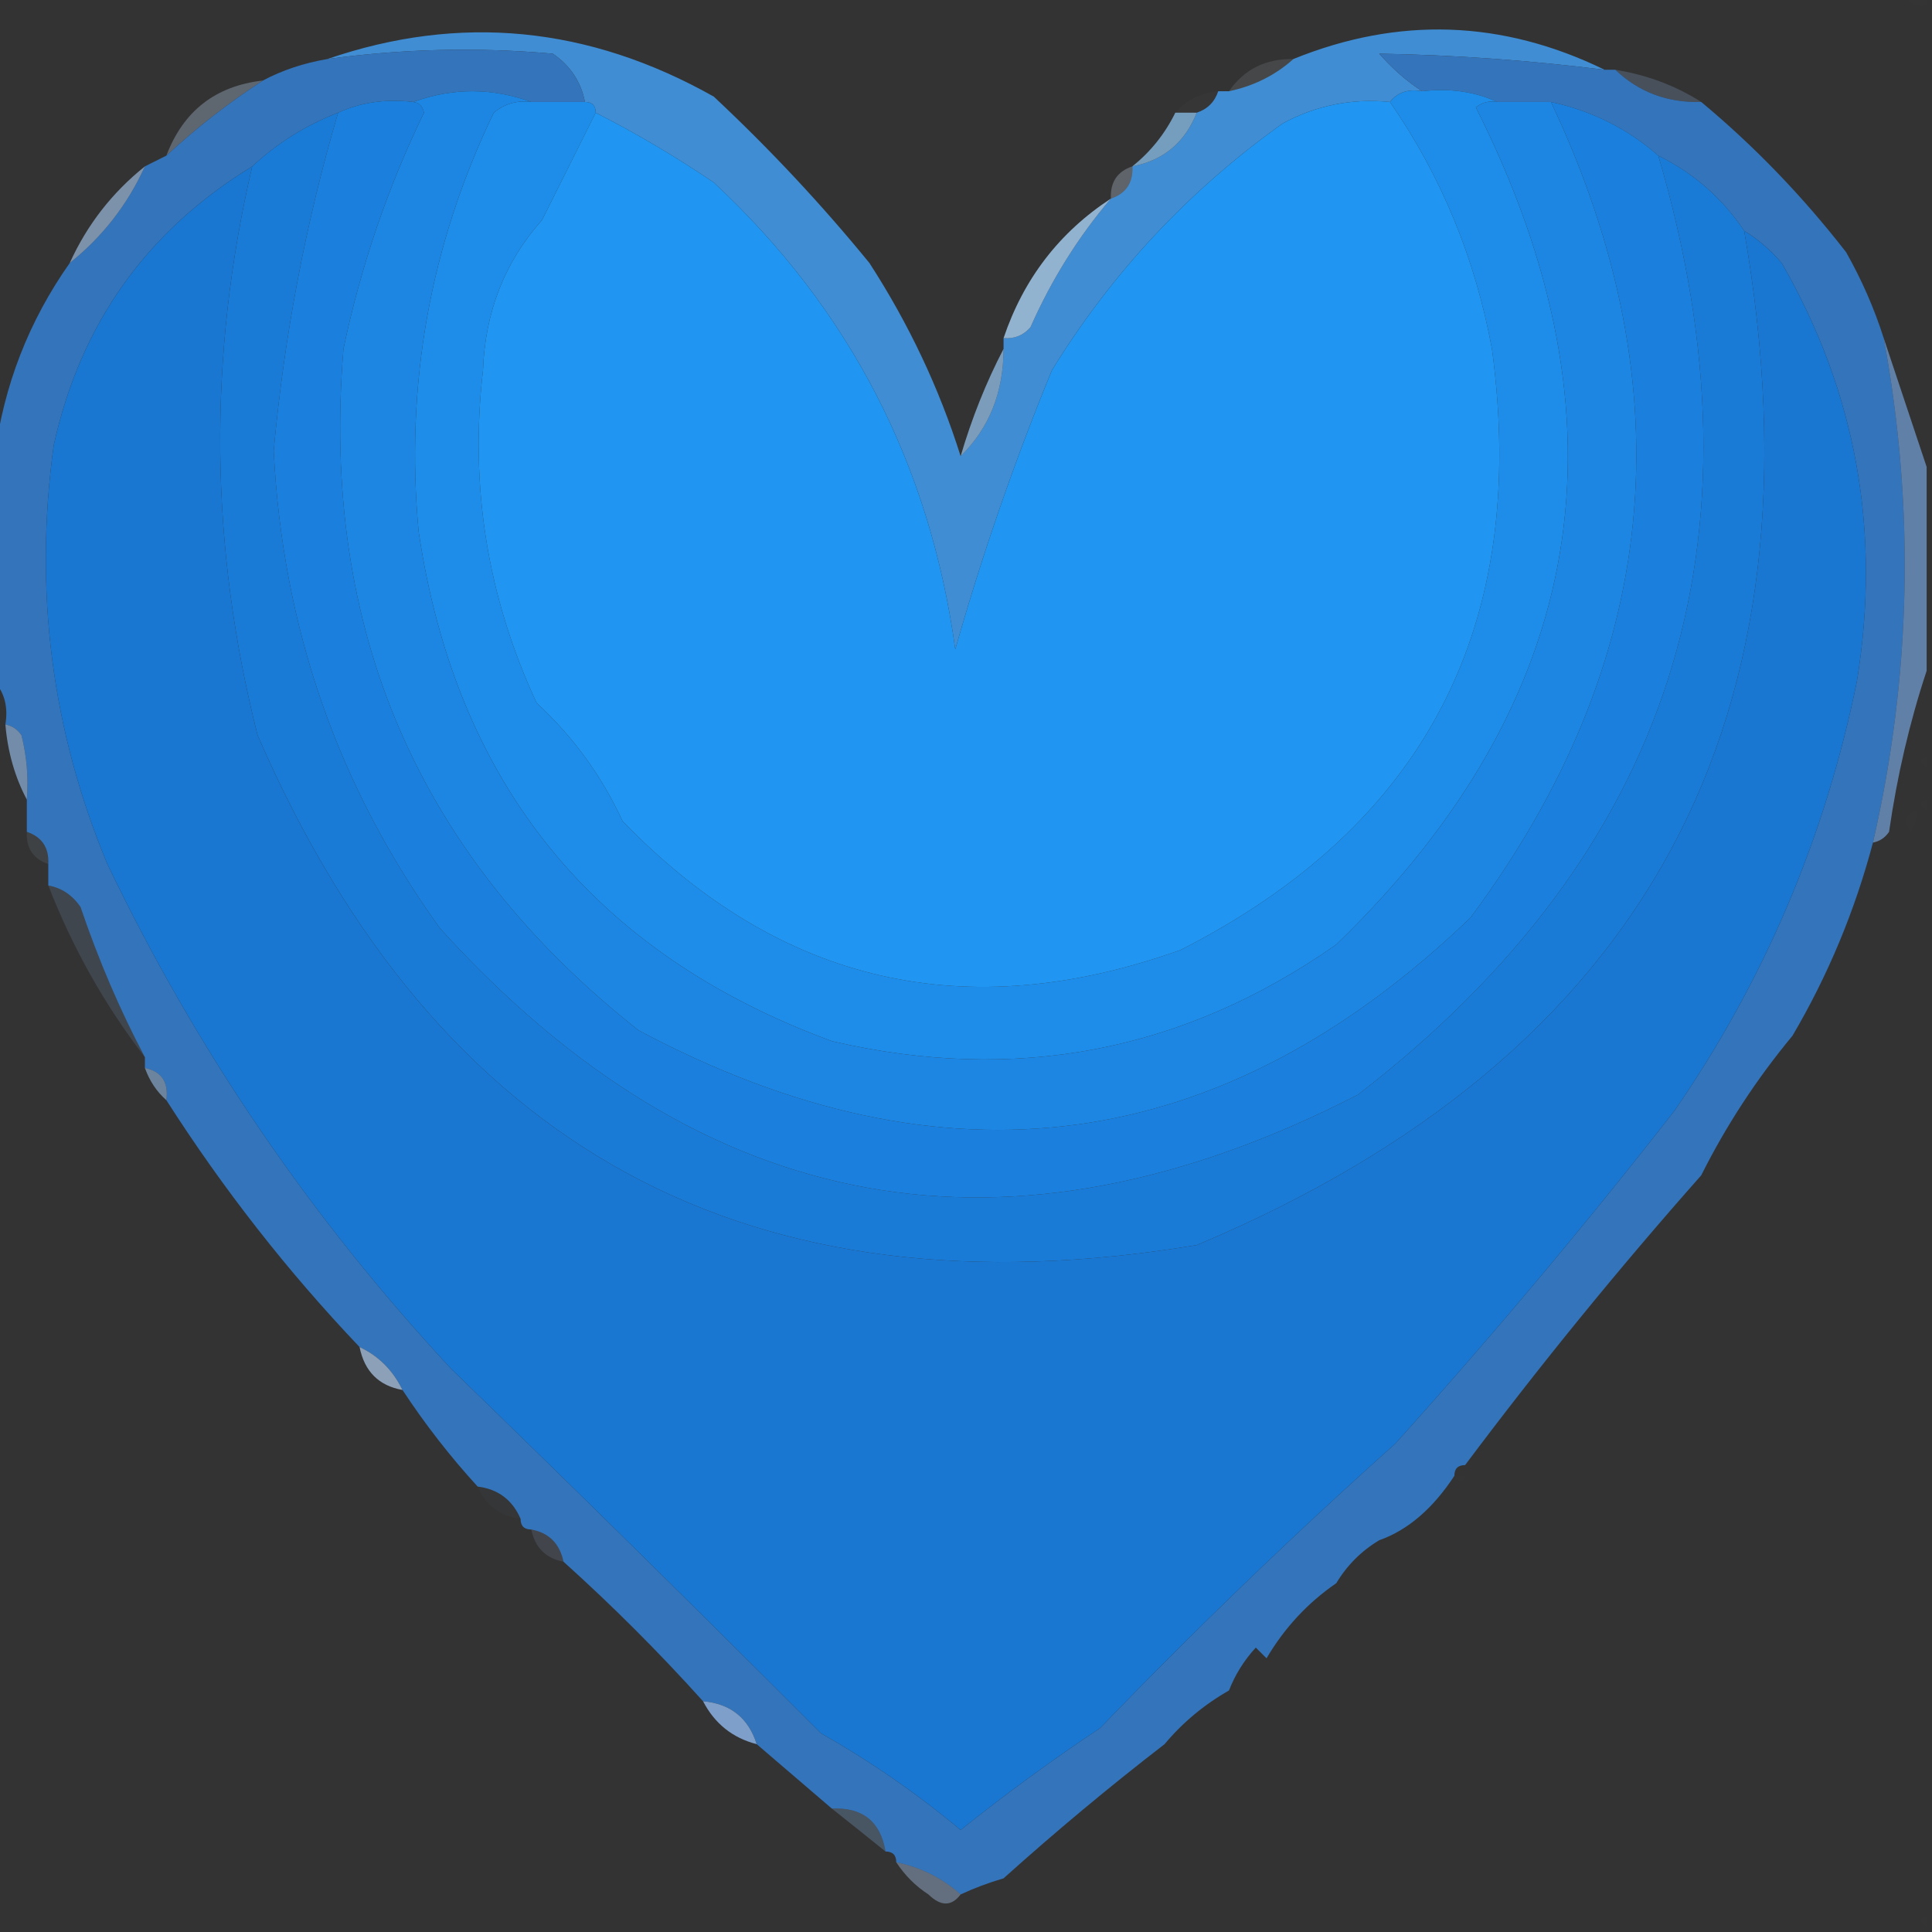 <?xml version="1.0" encoding="UTF-8"?>
<!DOCTYPE svg PUBLIC "-//W3C//DTD SVG 1.1//EN" "http://www.w3.org/Graphics/SVG/1.1/DTD/svg11.dtd">
<svg xmlns="http://www.w3.org/2000/svg" version="1.1" width="180px" height="180px" style="shape-rendering:geometricPrecision; text-rendering:geometricPrecision; image-rendering:optimizeQuality; fill-rule:evenodd; clip-rule:evenodd" xmlns:xlink="http://www.w3.org/1999/xlink">
<rect width="100%" height="100%" fill="#333333" stroke="none"/>
<g><path style="opacity:0.004" fill="#fefffe" d="M -0.5,-0.5 C -0.167,-0.5 0.167,-0.5 0.5,-0.5C 0.315,0.17 -0.019,0.17 -0.5,-0.5 Z"/></g>
<g><path style="opacity:0.004" fill="#fefffe" d="M 177.5,-0.5 C 178.167,-0.5 178.833,-0.5 179.5,-0.5C 179.5,-0.167 179.5,0.167 179.5,0.5C 178.508,0.672 177.842,0.338 177.5,-0.5 Z"/></g>
<g><path style="opacity:1" fill="#408dd3" d="M 89.5,42.5 C 92.16,39.887 93.493,36.554 93.5,32.5C 93.5,32.167 93.5,31.833 93.5,31.5C 94.496,31.586 95.329,31.252 96,30.5C 97.96,26.066 100.46,22.066 103.5,18.5C 104.906,18.027 105.573,17.027 105.5,15.5C 108.391,14.945 110.391,13.279 111.5,10.5C 112.5,10.167 113.167,9.5 113.5,8.5C 113.833,8.5 114.167,8.5 114.5,8.5C 116.819,8.008 118.819,7.008 120.5,5.5C 130.303,1.521 139.97,1.855 149.5,6.5C 142.5,5.619 135.5,5.119 128.5,5C 129.731,6.405 131.064,7.571 132.5,8.5C 131.209,8.263 130.209,8.596 129.5,9.5C 125.946,9.15 122.612,9.816 119.5,11.5C 110.767,17.732 103.6,25.399 98,34.5C 94.511,42.992 91.511,51.659 89,60.5C 86.642,43.282 79.142,28.782 66.5,17C 62.929,14.579 59.263,12.413 55.5,10.5C 55.5,9.833 55.167,9.5 54.5,9.5C 54.117,7.592 53.117,6.092 51.5,5C 44.477,4.377 37.477,4.543 30.5,5.5C 42.84,1.267 54.84,2.434 66.5,9C 71.7,13.865 76.533,19.032 81,24.5C 84.674,30.177 87.507,36.177 89.5,42.5 Z"/></g>
<g><path style="opacity:0.239" fill="#8db1da" d="M 150.5,6.5 C 153.443,6.98 156.11,7.98 158.5,9.5C 155.351,9.585 152.684,8.585 150.5,6.5 Z"/></g>
<g><path style="opacity:0.345" fill="#b1cae5" d="M 24.5,7.5 C 21.296,9.577 18.296,11.91 15.5,14.5C 17.08,10.337 20.08,8.004 24.5,7.5 Z"/></g>
<g><path style="opacity:1" fill="#3474bb" d="M 54.5,9.5 C 52.833,9.5 51.167,9.5 49.5,9.5C 45.833,8.167 42.167,8.167 38.5,9.5C 35.941,9.198 33.607,9.532 31.5,10.5C 28.489,11.669 25.822,13.336 23.5,15.5C 13.657,21.509 7.49,30.176 5,41.5C 3.146,55.063 4.813,68.063 10,80.5C 18.261,97.768 28.927,113.435 42,127.5C 53.554,138.71 65.054,150.044 76.5,161.5C 81.109,164.11 85.442,167.11 89.5,170.5C 93.693,167.14 98.026,163.973 102.5,161C 111.31,151.858 120.477,143.025 130,134.5C 139.043,124.459 147.71,114.126 156,103.5C 164.374,91.361 170.041,78.028 173,63.5C 175.28,49.575 172.946,36.575 166,24.5C 164.961,23.29 163.794,22.29 162.5,21.5C 160.451,18.45 157.784,16.117 154.5,14.5C 151.638,11.99 148.304,10.323 144.5,9.5C 142.833,9.5 141.167,9.5 139.5,9.5C 137.393,8.532 135.059,8.198 132.5,8.5C 131.064,7.571 129.731,6.405 128.5,5C 135.5,5.119 142.5,5.619 149.5,6.5C 149.833,6.5 150.167,6.5 150.5,6.5C 152.684,8.585 155.351,9.585 158.5,9.5C 163.442,13.611 167.942,18.277 172,23.5C 173.456,26.076 174.623,28.742 175.5,31.5C 178.413,47.247 178.08,62.913 174.5,78.5C 172.811,84.873 170.311,90.873 167,96.5C 163.655,100.531 160.821,104.864 158.5,109.5C 150.795,118.204 143.462,127.204 136.5,136.5C 135.833,136.5 135.5,136.833 135.5,137.5C 133.49,140.562 131.157,142.562 128.5,143.5C 126.833,144.5 125.5,145.833 124.5,147.5C 121.832,149.336 119.666,151.669 118,154.5C 117.667,154.167 117.333,153.833 117,153.5C 115.905,154.693 115.072,156.027 114.5,157.5C 112.183,158.82 110.183,160.486 108.5,162.5C 103.373,166.455 98.373,170.622 93.5,175C 92.099,175.41 90.766,175.91 89.5,176.5C 87.784,174.975 85.784,173.975 83.5,173.5C 83.5,172.833 83.167,172.5 82.5,172.5C 82.033,169.703 80.367,168.369 77.5,168.5C 75.141,166.471 72.808,164.471 70.5,162.5C 69.73,160.065 68.063,158.731 65.5,158.5C 61.403,153.947 57.07,149.614 52.5,145.5C 52.144,143.81 51.144,142.81 49.5,142.5C 48.833,142.5 48.5,142.167 48.5,141.5C 47.738,139.738 46.404,138.738 44.5,138.5C 41.925,135.681 39.592,132.681 37.5,129.5C 36.598,127.659 35.264,126.326 33.5,125.5C 26.798,118.455 20.798,110.789 15.5,102.5C 15.715,100.821 15.048,99.821 13.5,99.5C 13.5,99.167 13.5,98.833 13.5,98.5C 11.175,94.109 9.175,89.443 7.5,84.5C 6.735,83.388 5.735,82.721 4.5,82.5C 4.5,81.833 4.5,81.167 4.5,80.5C 4.573,78.973 3.906,77.973 2.5,77.5C 2.5,76.5 2.5,75.5 2.5,74.5C 2.662,72.473 2.495,70.473 2,68.5C 1.617,67.944 1.117,67.611 0.5,67.5C 0.768,65.901 0.434,64.568 -0.5,63.5C -0.5,56.5 -0.5,49.5 -0.5,42.5C 0.349,35.92 2.682,29.92 6.5,24.5C 9.556,22.052 11.889,19.052 13.5,15.5C 14.167,15.167 14.833,14.833 15.5,14.5C 18.296,11.91 21.296,9.577 24.5,7.5C 26.302,6.542 28.302,5.875 30.5,5.5C 37.477,4.543 44.477,4.377 51.5,5C 53.117,6.092 54.117,7.592 54.5,9.5 Z"/></g>
<g><path style="opacity:0.018" fill="#eaf2fa" d="M 113.5,8.5 C 113.167,9.5 112.5,10.167 111.5,10.5C 110.833,10.5 110.167,10.5 109.5,10.5C 110.514,9.326 111.847,8.66 113.5,8.5 Z"/></g>
<g><path style="opacity:1" fill="#1e8ce9" d="M 129.5,9.5 C 130.209,8.596 131.209,8.263 132.5,8.5C 135.059,8.198 137.393,8.532 139.5,9.5C 138.761,9.369 138.094,9.536 137.5,10C 152.283,39.305 147.949,65.305 124.5,88C 110.273,97.985 94.606,100.985 77.5,97C 55.32,88.837 42.487,73.004 39,49.5C 37.739,35.808 40.073,22.808 46,10.5C 47.011,9.663 48.178,9.33 49.5,9.5C 51.167,9.5 52.833,9.5 54.5,9.5C 55.167,9.5 55.5,9.833 55.5,10.5C 53.864,13.773 52.197,17.106 50.5,20.5C 47.028,24.399 45.194,29.066 45,34.5C 43.746,45.309 45.413,55.642 50,65.5C 53.4,68.632 56.066,72.299 58,76.5C 72.659,91.663 89.993,95.663 110,88.5C 132.81,76.887 142.476,58.22 139,32.5C 137.434,24.052 134.267,16.385 129.5,9.5 Z"/></g>
<g><path style="opacity:1" fill="#1d86e2" d="M 38.5,9.5 C 42.167,8.167 45.833,8.167 49.5,9.5C 48.178,9.33 47.011,9.663 46,10.5C 40.073,22.808 37.739,35.808 39,49.5C 42.487,73.004 55.32,88.837 77.5,97C 94.606,100.985 110.273,97.985 124.5,88C 147.949,65.305 152.283,39.305 137.5,10C 138.094,9.536 138.761,9.369 139.5,9.5C 141.167,9.5 142.833,9.5 144.5,9.5C 157.191,36.37 154.691,61.703 137,85.5C 113.883,107.704 88.05,111.204 59.5,96C 39.012,79.846 29.845,58.679 32,32.5C 33.615,24.82 36.115,17.487 39.5,10.5C 39.376,9.893 39.043,9.56 38.5,9.5 Z"/></g>
<g><path style="opacity:1" fill="#1b80dd" d="M 38.5,9.5 C 39.043,9.56 39.376,9.893 39.5,10.5C 36.115,17.487 33.615,24.82 32,32.5C 29.845,58.679 39.012,79.846 59.5,96C 88.05,111.204 113.883,107.704 137,85.5C 154.691,61.703 157.191,36.37 144.5,9.5C 148.304,10.323 151.638,11.99 154.5,14.5C 165.058,50.32 155.724,79.487 126.5,102C 93.988,118.697 65.488,113.53 41,86.5C 31.488,73.301 26.321,58.468 25.5,42C 26.484,31.258 28.484,20.758 31.5,10.5C 33.607,9.532 35.941,9.198 38.5,9.5 Z"/></g>
<g><path style="opacity:0.11" fill="#deecf8" d="M 120.5,5.5 C 118.819,7.008 116.819,8.008 114.5,8.5C 115.911,6.461 117.911,5.461 120.5,5.5 Z"/></g>
<g><path style="opacity:1" fill="#2095f2" d="M 129.5,9.5 C 134.267,16.385 137.434,24.052 139,32.5C 142.476,58.22 132.81,76.887 110,88.5C 89.993,95.663 72.659,91.663 58,76.5C 56.066,72.299 53.4,68.632 50,65.5C 45.413,55.642 43.746,45.309 45,34.5C 45.194,29.066 47.028,24.399 50.5,20.5C 52.197,17.106 53.864,13.773 55.5,10.5C 59.263,12.413 62.929,14.579 66.5,17C 79.142,28.782 86.642,43.282 89,60.5C 91.511,51.659 94.511,42.992 98,34.5C 103.6,25.399 110.767,17.732 119.5,11.5C 122.612,9.816 125.946,9.15 129.5,9.5 Z"/></g>
<g><path style="opacity:1" fill="#1a7bd7" d="M 31.5,10.5 C 28.484,20.758 26.484,31.258 25.5,42C 26.321,58.468 31.488,73.301 41,86.5C 65.488,113.53 93.988,118.697 126.5,102C 155.724,79.487 165.058,50.32 154.5,14.5C 157.784,16.117 160.451,18.45 162.5,21.5C 170.401,66.887 153.401,98.387 111.5,116C 69.932,122.927 40.766,107.094 24,68.5C 19.526,50.861 19.36,33.194 23.5,15.5C 25.822,13.336 28.489,11.669 31.5,10.5 Z"/></g>
<g><path style="opacity:0.773" fill="#88bbe5" d="M 109.5,10.5 C 110.167,10.5 110.833,10.5 111.5,10.5C 110.391,13.279 108.391,14.945 105.5,15.5C 107.207,14.127 108.54,12.461 109.5,10.5 Z"/></g>
<g><path style="opacity:1" fill="#1976d1" d="M 23.5,15.5 C 19.36,33.194 19.526,50.861 24,68.5C 40.766,107.094 69.932,122.927 111.5,116C 153.401,98.387 170.401,66.887 162.5,21.5C 163.794,22.29 164.961,23.29 166,24.5C 172.946,36.575 175.28,49.575 173,63.5C 170.041,78.028 164.374,91.361 156,103.5C 147.71,114.126 139.043,124.459 130,134.5C 120.477,143.025 111.31,151.858 102.5,161C 98.026,163.973 93.693,167.14 89.5,170.5C 85.442,167.11 81.109,164.11 76.5,161.5C 65.054,150.044 53.554,138.71 42,127.5C 28.927,113.435 18.261,97.768 10,80.5C 4.813,68.063 3.146,55.063 5,41.5C 7.49,30.176 13.657,21.509 23.5,15.5 Z"/></g>
<g><path style="opacity:0.282" fill="#d0e2f5" d="M 105.5,15.5 C 105.573,17.027 104.906,18.027 103.5,18.5C 103.427,16.973 104.094,15.973 105.5,15.5 Z"/></g>
<g><path style="opacity:0.698" fill="#9cbade" d="M 13.5,15.5 C 11.889,19.052 9.556,22.052 6.5,24.5C 8.111,20.948 10.444,17.948 13.5,15.5 Z"/></g>
<g><path style="opacity:0.855" fill="#a3c9eb" d="M 103.5,18.5 C 100.46,22.066 97.96,26.066 96,30.5C 95.329,31.252 94.496,31.586 93.5,31.5C 95.365,25.977 98.698,21.644 103.5,18.5 Z"/></g>
<g><path style="opacity:0.004" fill="#fefffe" d="M -0.5,34.5 C 0.833,35.167 0.833,35.167 -0.5,34.5 Z"/></g>
<g><path style="opacity:0.757" fill="#93bee7" d="M 93.5,32.5 C 93.493,36.554 92.16,39.887 89.5,42.5C 90.54,38.958 91.874,35.625 93.5,32.5 Z"/></g>
<g><path style="opacity:0.758" fill="#7099cd" d="M 175.5,31.5 C 176.833,35.5 178.167,39.5 179.5,43.5C 179.5,49.833 179.5,56.167 179.5,62.5C 177.919,67.271 176.752,72.271 176,77.5C 175.617,78.056 175.117,78.389 174.5,78.5C 178.08,62.913 178.413,47.247 175.5,31.5 Z"/></g>
<g><path style="opacity:0.727" fill="#8badd7" d="M 0.5,67.5 C 1.117,67.611 1.617,67.944 2,68.5C 2.495,70.473 2.662,72.473 2.5,74.5C 1.388,72.401 0.721,70.067 0.5,67.5 Z"/></g>
<g><path style="opacity:0.004" fill="#fefffe" d="M 179.5,70.5 C 179.5,70.833 179.5,71.167 179.5,71.5C 178.83,71.019 178.83,70.685 179.5,70.5 Z"/></g>
<g><path style="opacity:0.004" fill="#fefffe" d="M 179.5,74.5 C 179.5,74.833 179.5,75.167 179.5,75.5C 178.83,75.019 178.83,74.685 179.5,74.5 Z"/></g>
<g><path style="opacity:0.004" fill="#fefffe" d="M 178.5,75.5 C 178.631,76.239 178.464,76.906 178,77.5C 177.308,76.563 177.475,75.897 178.5,75.5 Z"/></g>
<g><path style="opacity:0.106" fill="#a1bfe0" d="M 2.5,77.5 C 3.906,77.973 4.573,78.973 4.5,80.5C 3.094,80.027 2.427,79.027 2.5,77.5 Z"/></g>
<g><path style="opacity:0.165" fill="#7ca3d2" d="M 4.5,82.5 C 5.735,82.721 6.735,83.388 7.5,84.5C 9.175,89.443 11.175,94.109 13.5,98.5C 9.76,93.647 6.76,88.313 4.5,82.5 Z"/></g>
<g><path style="opacity:0.627" fill="#8fb5dd" d="M 13.5,99.5 C 15.048,99.821 15.715,100.821 15.5,102.5C 14.599,101.71 13.932,100.71 13.5,99.5 Z"/></g>
<g><path style="opacity:0.761" fill="#a8c3e2" d="M 33.5,125.5 C 35.264,126.326 36.598,127.659 37.5,129.5C 35.29,129.106 33.957,127.773 33.5,125.5 Z"/></g>
<g><path style="opacity:0.004" fill="#fefffe" d="M 136.5,136.5 C 137.833,137.167 137.833,137.167 136.5,136.5 Z"/></g>
<g><path style="opacity:0.004" fill="#fefffe" d="M 135.5,137.5 C 135.833,137.5 136.167,137.5 136.5,137.5C 136.315,138.17 135.981,138.17 135.5,137.5 Z"/></g>
<g><path style="opacity:0.024" fill="#91b3da" d="M 44.5,138.5 C 46.404,138.738 47.738,139.738 48.5,141.5C 46.596,141.262 45.262,140.262 44.5,138.5 Z"/></g>
<g><path style="opacity:0.004" fill="#fefffe" d="M 128.5,143.5 C 129.833,144.167 129.833,144.167 128.5,143.5 Z"/></g>
<g><path style="opacity:0.145" fill="#98b8dd" d="M 49.5,142.5 C 51.144,142.81 52.144,143.81 52.5,145.5C 50.856,145.19 49.856,144.19 49.5,142.5 Z"/></g>
<g><path style="opacity:0.004" fill="#fefffe" d="M 124.5,147.5 C 125.833,148.167 125.833,148.167 124.5,147.5 Z"/></g>
<g><path style="opacity:0.004" fill="#fefffe" d="M 114.5,157.5 C 115.833,158.167 115.833,158.167 114.5,157.5 Z"/></g>
<g><path style="opacity:0.937" fill="#82a6d3" d="M 65.5,158.5 C 68.063,158.731 69.73,160.065 70.5,162.5C 68.251,161.92 66.585,160.587 65.5,158.5 Z"/></g>
<g><path style="opacity:0.004" fill="#fefffe" d="M 108.5,162.5 C 109.833,163.167 109.833,163.167 108.5,162.5 Z"/></g>
<g><path style="opacity:0.302" fill="#79a4d2" d="M 77.5,168.5 C 80.367,168.369 82.033,169.703 82.5,172.5C 80.809,171.136 79.142,169.803 77.5,168.5 Z"/></g>
<g><path style="opacity:0.439" fill="#9fbbdd" d="M 83.5,173.5 C 85.784,173.975 87.784,174.975 89.5,176.5C 88.652,177.625 87.652,177.625 86.5,176.5C 85.306,175.728 84.306,174.728 83.5,173.5 Z"/></g>
<g><path style="opacity:0.004" fill="#fefffe" d="M 86.5,176.5 C 85.833,177.167 85.833,177.167 86.5,176.5 Z"/></g>
<g><path style="opacity:0.004" fill="#fefffe" d="M 179.5,178.5 C 179.5,178.833 179.5,179.167 179.5,179.5C 178.83,179.019 178.83,178.685 179.5,178.5 Z"/></g>
</svg>
